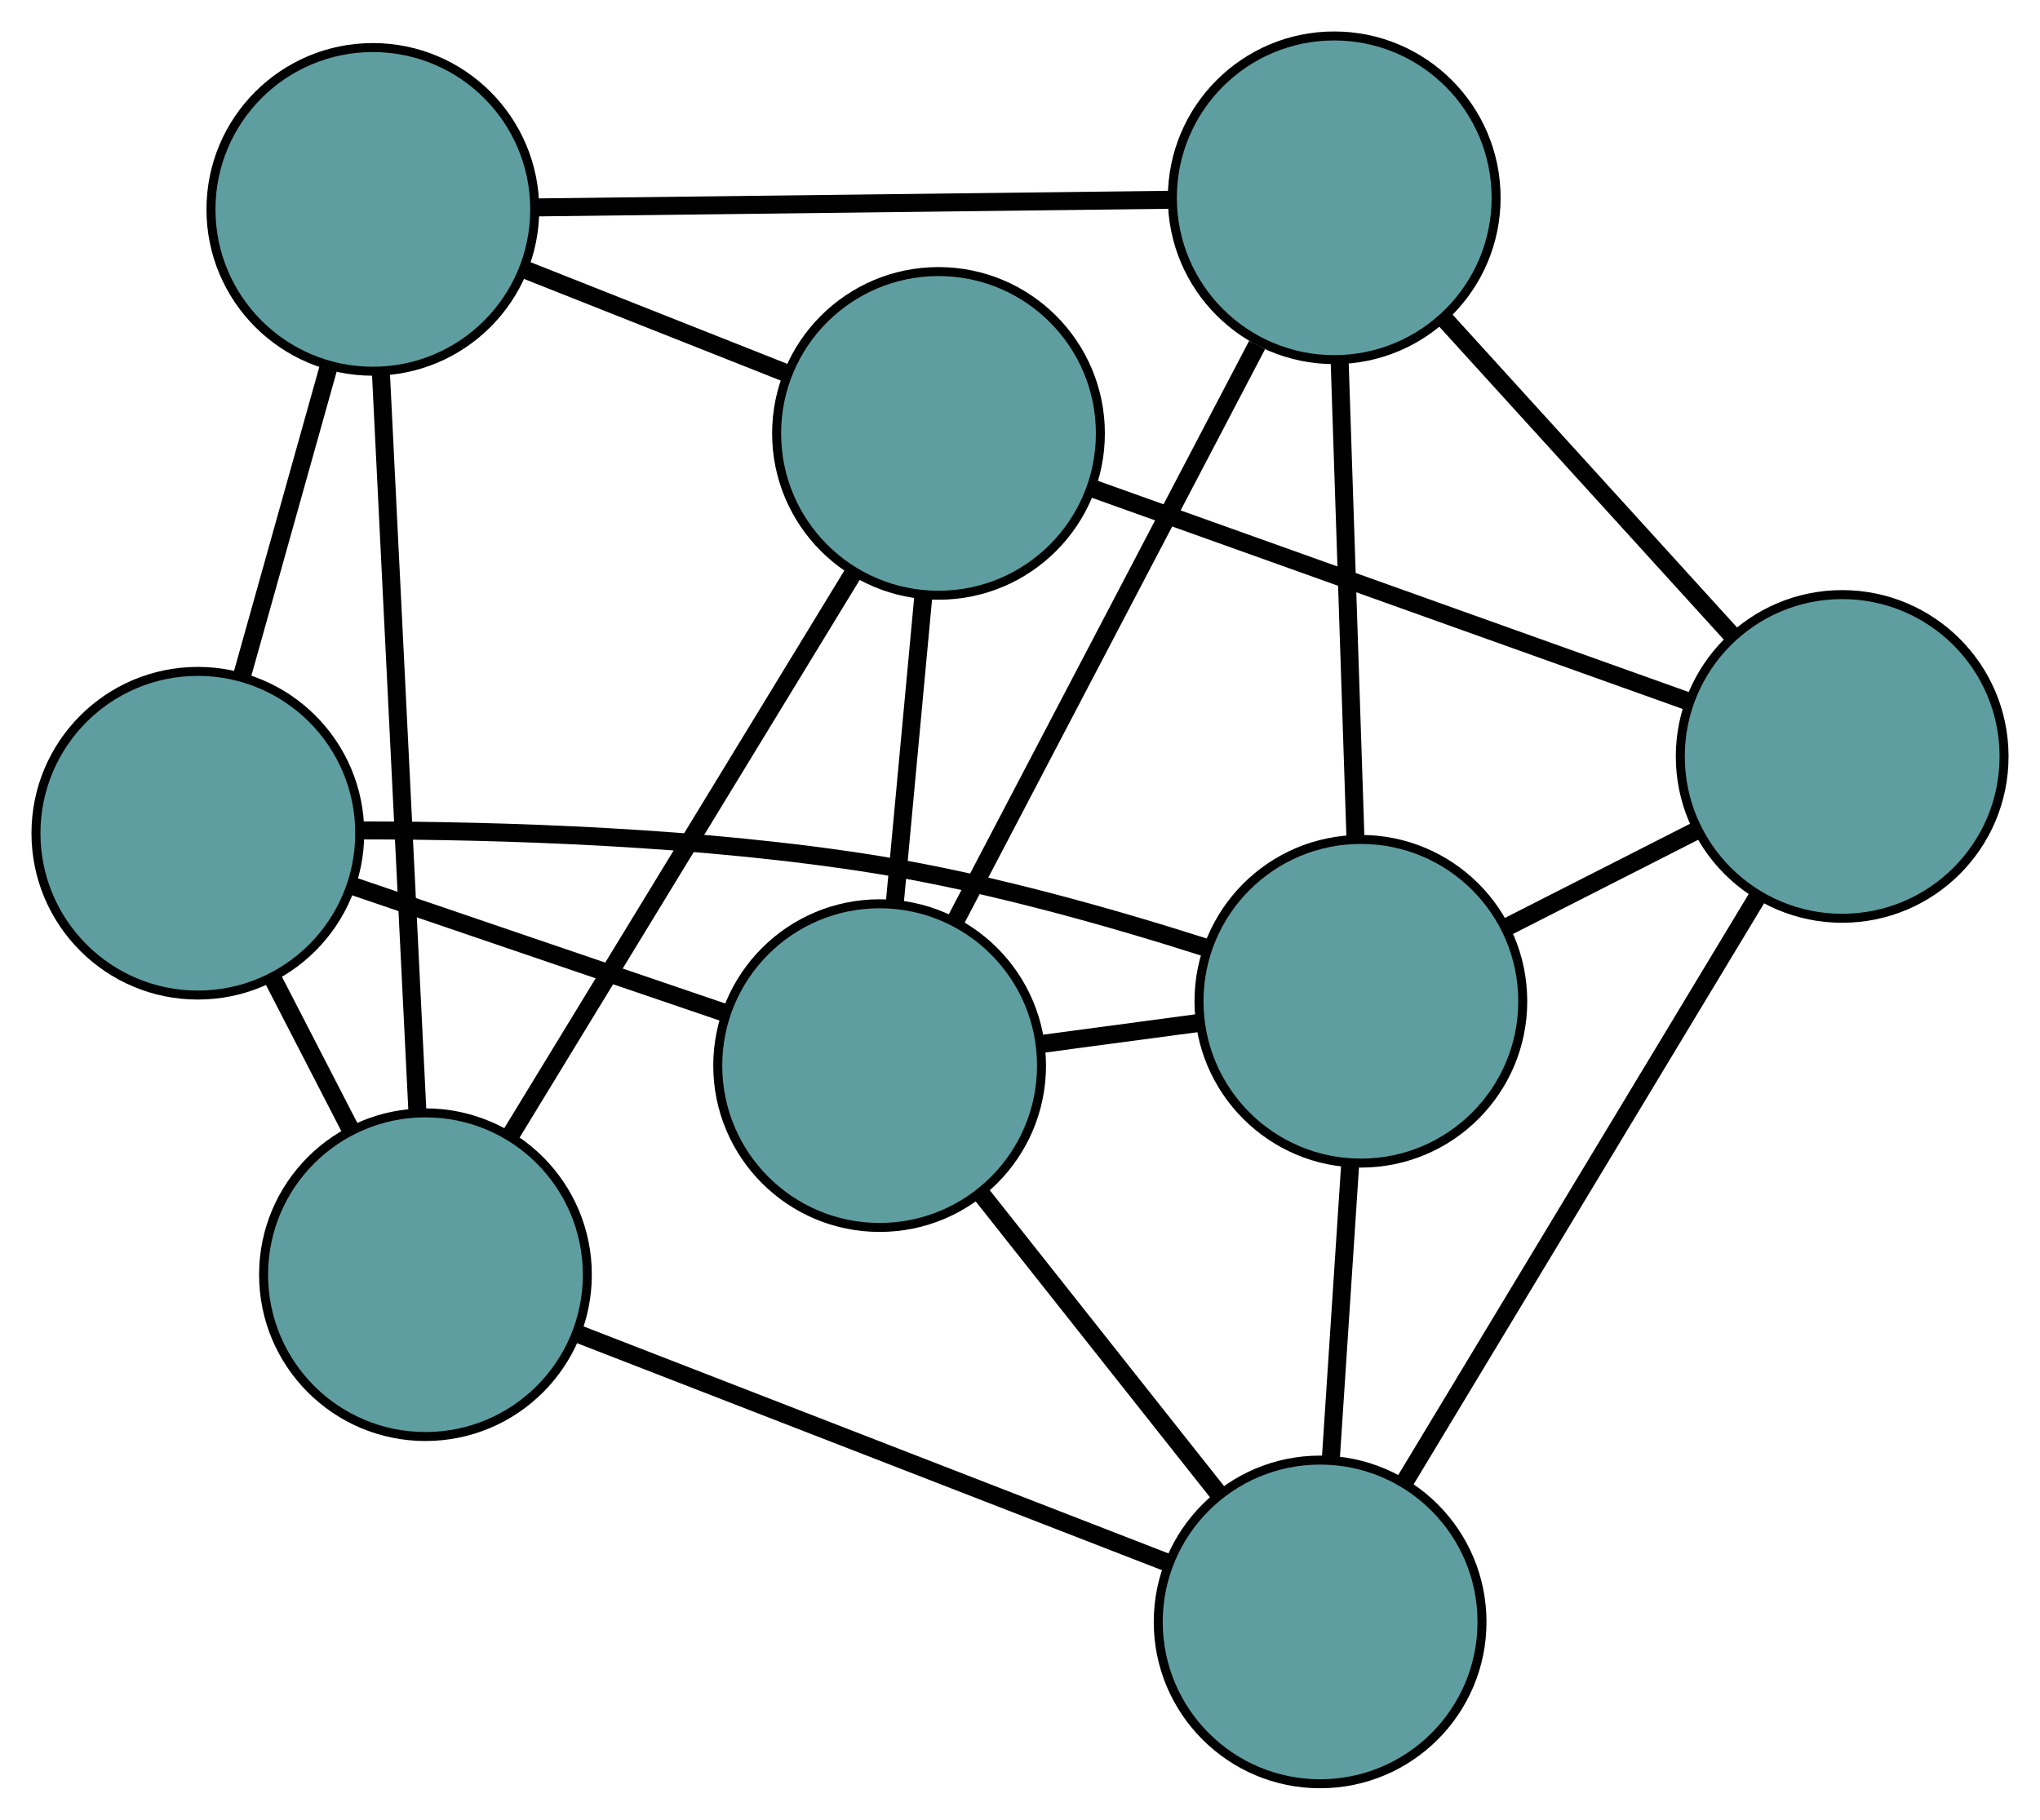 <?xml version="1.0" encoding="UTF-8" standalone="no"?>
<!DOCTYPE svg PUBLIC "-//W3C//DTD SVG 1.1//EN"
 "http://www.w3.org/Graphics/SVG/1.1/DTD/svg11.dtd">
<!-- Generated by graphviz version 2.36.0 (20140111.2315)
 -->
<!-- Title: G Pages: 1 -->
<svg width="100%" height="100%"
 viewBox="0.00 0.00 226.84 202.40" xmlns="http://www.w3.org/2000/svg" xmlns:xlink="http://www.w3.org/1999/xlink">
<g id="graph0" class="graph" transform="scale(1 1) rotate(0) translate(4 198.401)">
<title>G</title>
<!-- 0 -->
<g id="node1" class="node"><title>0</title>
<ellipse fill="cadetblue" stroke="black" cx="144.361" cy="-176.401" rx="18" ry="18"/>
</g>
<!-- 4 -->
<g id="node5" class="node"><title>4</title>
<ellipse fill="cadetblue" stroke="black" cx="147.324" cy="-87.034" rx="18" ry="18"/>
</g>
<!-- 0&#45;&#45;4 -->
<g id="edge1" class="edge"><title>0&#45;&#45;4</title>
<path fill="none" stroke="black" stroke-width="2" d="M144.961,-158.316C145.475,-142.812 146.212,-120.589 146.725,-105.092"/>
</g>
<!-- 5 -->
<g id="node6" class="node"><title>5</title>
<ellipse fill="cadetblue" stroke="black" cx="37.459" cy="-175.111" rx="18" ry="18"/>
</g>
<!-- 0&#45;&#45;5 -->
<g id="edge2" class="edge"><title>0&#45;&#45;5</title>
<path fill="none" stroke="black" stroke-width="2" d="M126.227,-176.182C106.569,-175.945 75.375,-175.569 55.682,-175.331"/>
</g>
<!-- 6 -->
<g id="node7" class="node"><title>6</title>
<ellipse fill="cadetblue" stroke="black" cx="200.843" cy="-114.265" rx="18" ry="18"/>
</g>
<!-- 0&#45;&#45;6 -->
<g id="edge3" class="edge"><title>0&#45;&#45;6</title>
<path fill="none" stroke="black" stroke-width="2" d="M156.617,-162.918C166.091,-152.496 179.143,-138.137 188.611,-127.721"/>
</g>
<!-- 8 -->
<g id="node9" class="node"><title>8</title>
<ellipse fill="cadetblue" stroke="black" cx="93.812" cy="-79.877" rx="18" ry="18"/>
</g>
<!-- 0&#45;&#45;8 -->
<g id="edge4" class="edge"><title>0&#45;&#45;8</title>
<path fill="none" stroke="black" stroke-width="2" d="M135.786,-160.027C126.435,-142.17 111.562,-113.77 102.261,-96.009"/>
</g>
<!-- 1 -->
<g id="node2" class="node"><title>1</title>
<ellipse fill="cadetblue" stroke="black" cx="18" cy="-105.724" rx="18" ry="18"/>
</g>
<!-- 1&#45;&#45;4 -->
<g id="edge5" class="edge"><title>1&#45;&#45;4</title>
<path fill="none" stroke="black" stroke-width="2" d="M36.167,-106.038C51.576,-106.028 74.216,-105.361 93.694,-102.196 106.109,-100.18 119.745,-96.301 130.16,-92.972"/>
</g>
<!-- 1&#45;&#45;5 -->
<g id="edge6" class="edge"><title>1&#45;&#45;5</title>
<path fill="none" stroke="black" stroke-width="2" d="M22.91,-123.233C25.838,-133.672 29.544,-146.886 32.482,-157.366"/>
</g>
<!-- 7 -->
<g id="node8" class="node"><title>7</title>
<ellipse fill="cadetblue" stroke="black" cx="43.309" cy="-56.622" rx="18" ry="18"/>
</g>
<!-- 1&#45;&#45;7 -->
<g id="edge7" class="edge"><title>1&#45;&#45;7</title>
<path fill="none" stroke="black" stroke-width="2" d="M26.287,-89.646C29.055,-84.276 32.141,-78.29 34.917,-72.904"/>
</g>
<!-- 1&#45;&#45;8 -->
<g id="edge8" class="edge"><title>1&#45;&#45;8</title>
<path fill="none" stroke="black" stroke-width="2" d="M35.203,-99.859C47.61,-95.629 64.286,-89.943 76.677,-85.719"/>
</g>
<!-- 2 -->
<g id="node3" class="node"><title>2</title>
<ellipse fill="cadetblue" stroke="black" cx="142.792" cy="-18" rx="18" ry="18"/>
</g>
<!-- 2&#45;&#45;4 -->
<g id="edge9" class="edge"><title>2&#45;&#45;4</title>
<path fill="none" stroke="black" stroke-width="2" d="M143.983,-36.138C144.644,-46.205 145.463,-58.692 146.126,-68.778"/>
</g>
<!-- 2&#45;&#45;6 -->
<g id="edge10" class="edge"><title>2&#45;&#45;6</title>
<path fill="none" stroke="black" stroke-width="2" d="M152.119,-33.467C162.952,-51.431 180.716,-80.889 191.539,-98.836"/>
</g>
<!-- 2&#45;&#45;7 -->
<g id="edge11" class="edge"><title>2&#45;&#45;7</title>
<path fill="none" stroke="black" stroke-width="2" d="M125.916,-24.552C107.622,-31.654 78.594,-42.924 60.268,-50.038"/>
</g>
<!-- 2&#45;&#45;8 -->
<g id="edge12" class="edge"><title>2&#45;&#45;8</title>
<path fill="none" stroke="black" stroke-width="2" d="M131.432,-32.351C123.519,-42.348 113.01,-55.624 105.111,-65.603"/>
</g>
<!-- 3 -->
<g id="node4" class="node"><title>3</title>
<ellipse fill="cadetblue" stroke="black" cx="100.357" cy="-150.195" rx="18" ry="18"/>
</g>
<!-- 3&#45;&#45;5 -->
<g id="edge13" class="edge"><title>3&#45;&#45;5</title>
<path fill="none" stroke="black" stroke-width="2" d="M83.501,-156.872C74.477,-160.447 63.392,-164.838 54.361,-168.415"/>
</g>
<!-- 3&#45;&#45;6 -->
<g id="edge14" class="edge"><title>3&#45;&#45;6</title>
<path fill="none" stroke="black" stroke-width="2" d="M117.403,-144.1C135.881,-137.493 165.202,-127.008 183.713,-120.39"/>
</g>
<!-- 3&#45;&#45;7 -->
<g id="edge15" class="edge"><title>3&#45;&#45;7</title>
<path fill="none" stroke="black" stroke-width="2" d="M90.937,-134.743C80.367,-117.406 63.319,-89.444 52.744,-72.097"/>
</g>
<!-- 3&#45;&#45;8 -->
<g id="edge16" class="edge"><title>3&#45;&#45;8</title>
<path fill="none" stroke="black" stroke-width="2" d="M98.671,-132.086C97.702,-121.669 96.487,-108.617 95.515,-98.168"/>
</g>
<!-- 4&#45;&#45;6 -->
<g id="edge17" class="edge"><title>4&#45;&#45;6</title>
<path fill="none" stroke="black" stroke-width="2" d="M163.382,-95.204C170.155,-98.651 178.024,-102.655 184.797,-106.1"/>
</g>
<!-- 4&#45;&#45;8 -->
<g id="edge18" class="edge"><title>4&#45;&#45;8</title>
<path fill="none" stroke="black" stroke-width="2" d="M129.207,-84.611C123.628,-83.865 117.488,-83.044 111.91,-82.298"/>
</g>
<!-- 5&#45;&#45;7 -->
<g id="edge19" class="edge"><title>5&#45;&#45;7</title>
<path fill="none" stroke="black" stroke-width="2" d="M38.347,-157.115C39.447,-134.844 41.309,-97.136 42.413,-74.787"/>
</g>
</g>
</svg>

